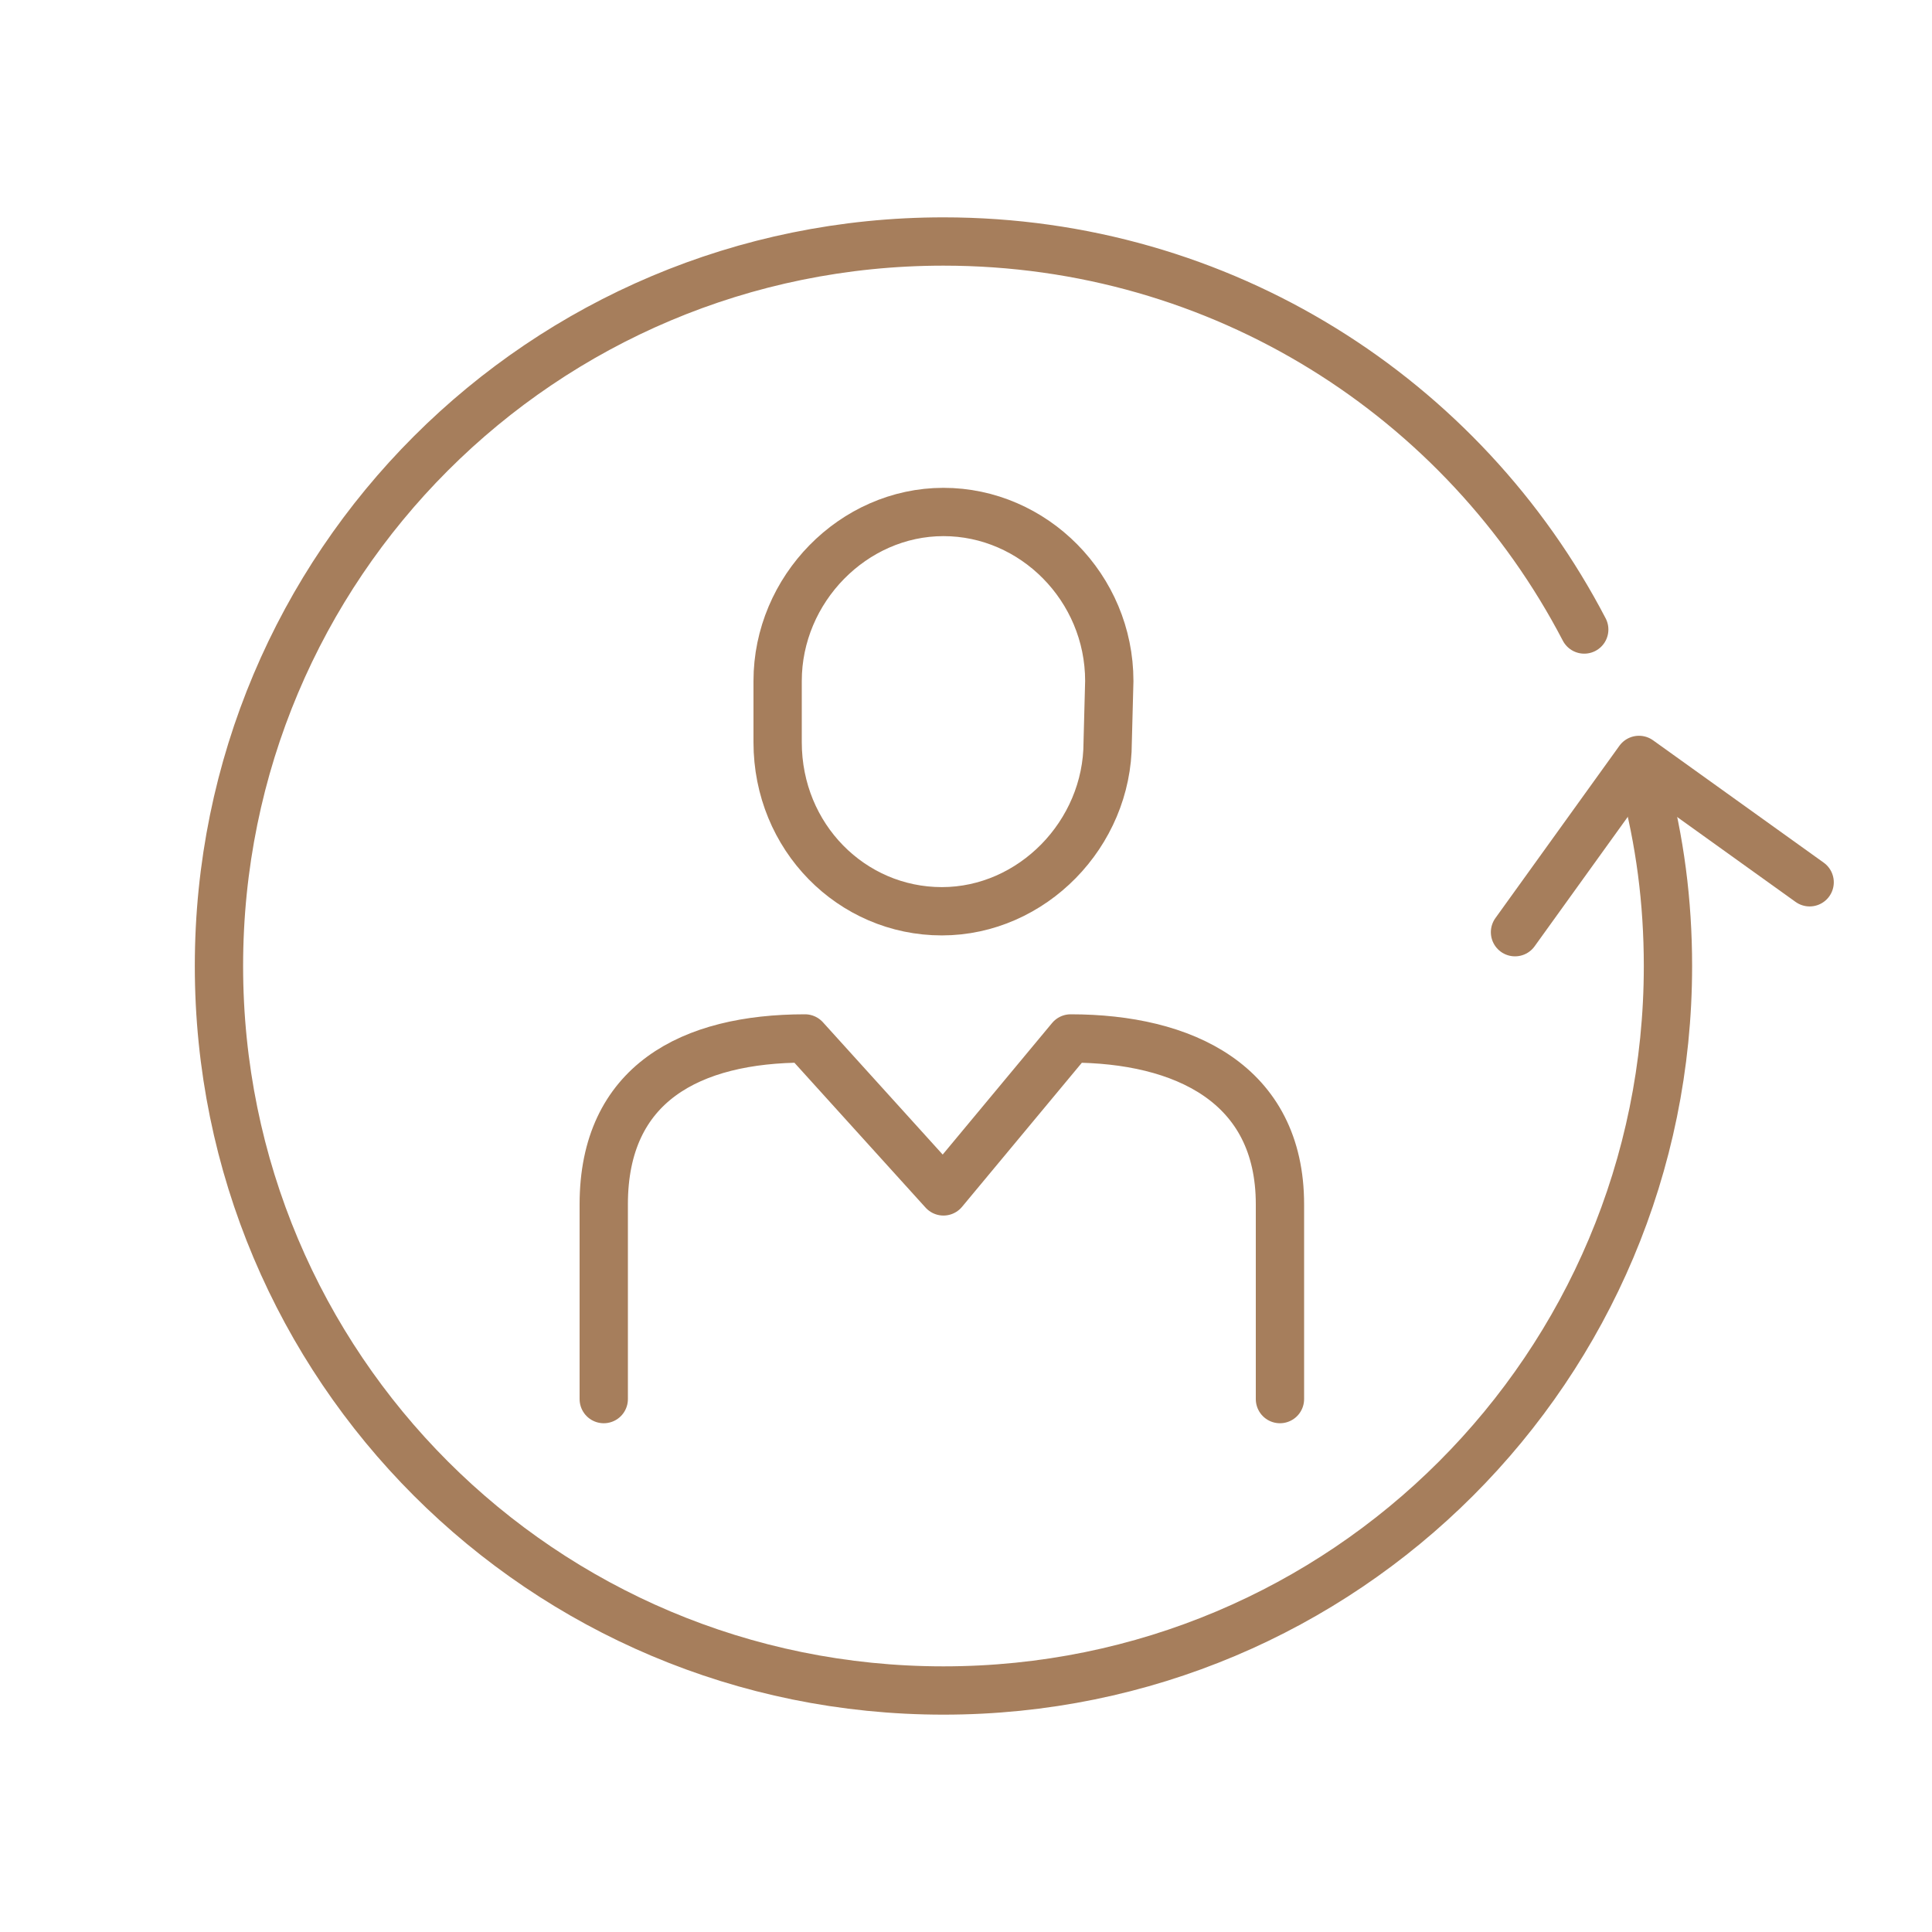 <?xml version="1.0" encoding="utf-8"?>
<!-- Generator: Adobe Illustrator 23.0.2, SVG Export Plug-In . SVG Version: 6.00 Build 0)  -->
<svg version="1.1" id="Layer_1" xmlns="http://www.w3.org/2000/svg" xmlns:xlink="http://www.w3.org/1999/xlink" x="0px" y="0px"
	 viewBox="0 0 120 120" style="enable-background:new 0 0 120 120;" xml:space="preserve">
<style type="text/css">
	.st0{fill:none;stroke:#A67E5C;stroke-width:3;stroke-linecap:round;stroke-linejoin:round;stroke-miterlimit:10;}
</style>
<g>
	<path class="st0" d="M102.1,48.5c1,3.7,1.5,7.5,1.5,11.5c0,24.9-20.1,45-45,45s-45-20.1-45-45s20.1-45,45-45
		c17.3,0,32.3,9.7,39.8,24.1"/>
	<polyline class="st0" points="112.4,54.8 101.8,47.2 94.1,57.9 	"/>
	<g>
		<path class="st0" d="M37.5,86.9V74.8c0-7.5,5.4-10.3,12.5-10.3l8.6,9.5l7.9-9.5c7,0,13,2.8,13,10.3v12.1"/>
		<path class="st0" d="M68.8,46.1c0,5.7-4.7,10.5-10.3,10.5S48.3,52,48.3,46.1v-3.8c0-5.7,4.7-10.5,10.3-10.5s10.3,4.7,10.3,10.5
			L68.8,46.1L68.8,46.1z"/>
	</g>
</g>
</svg>

